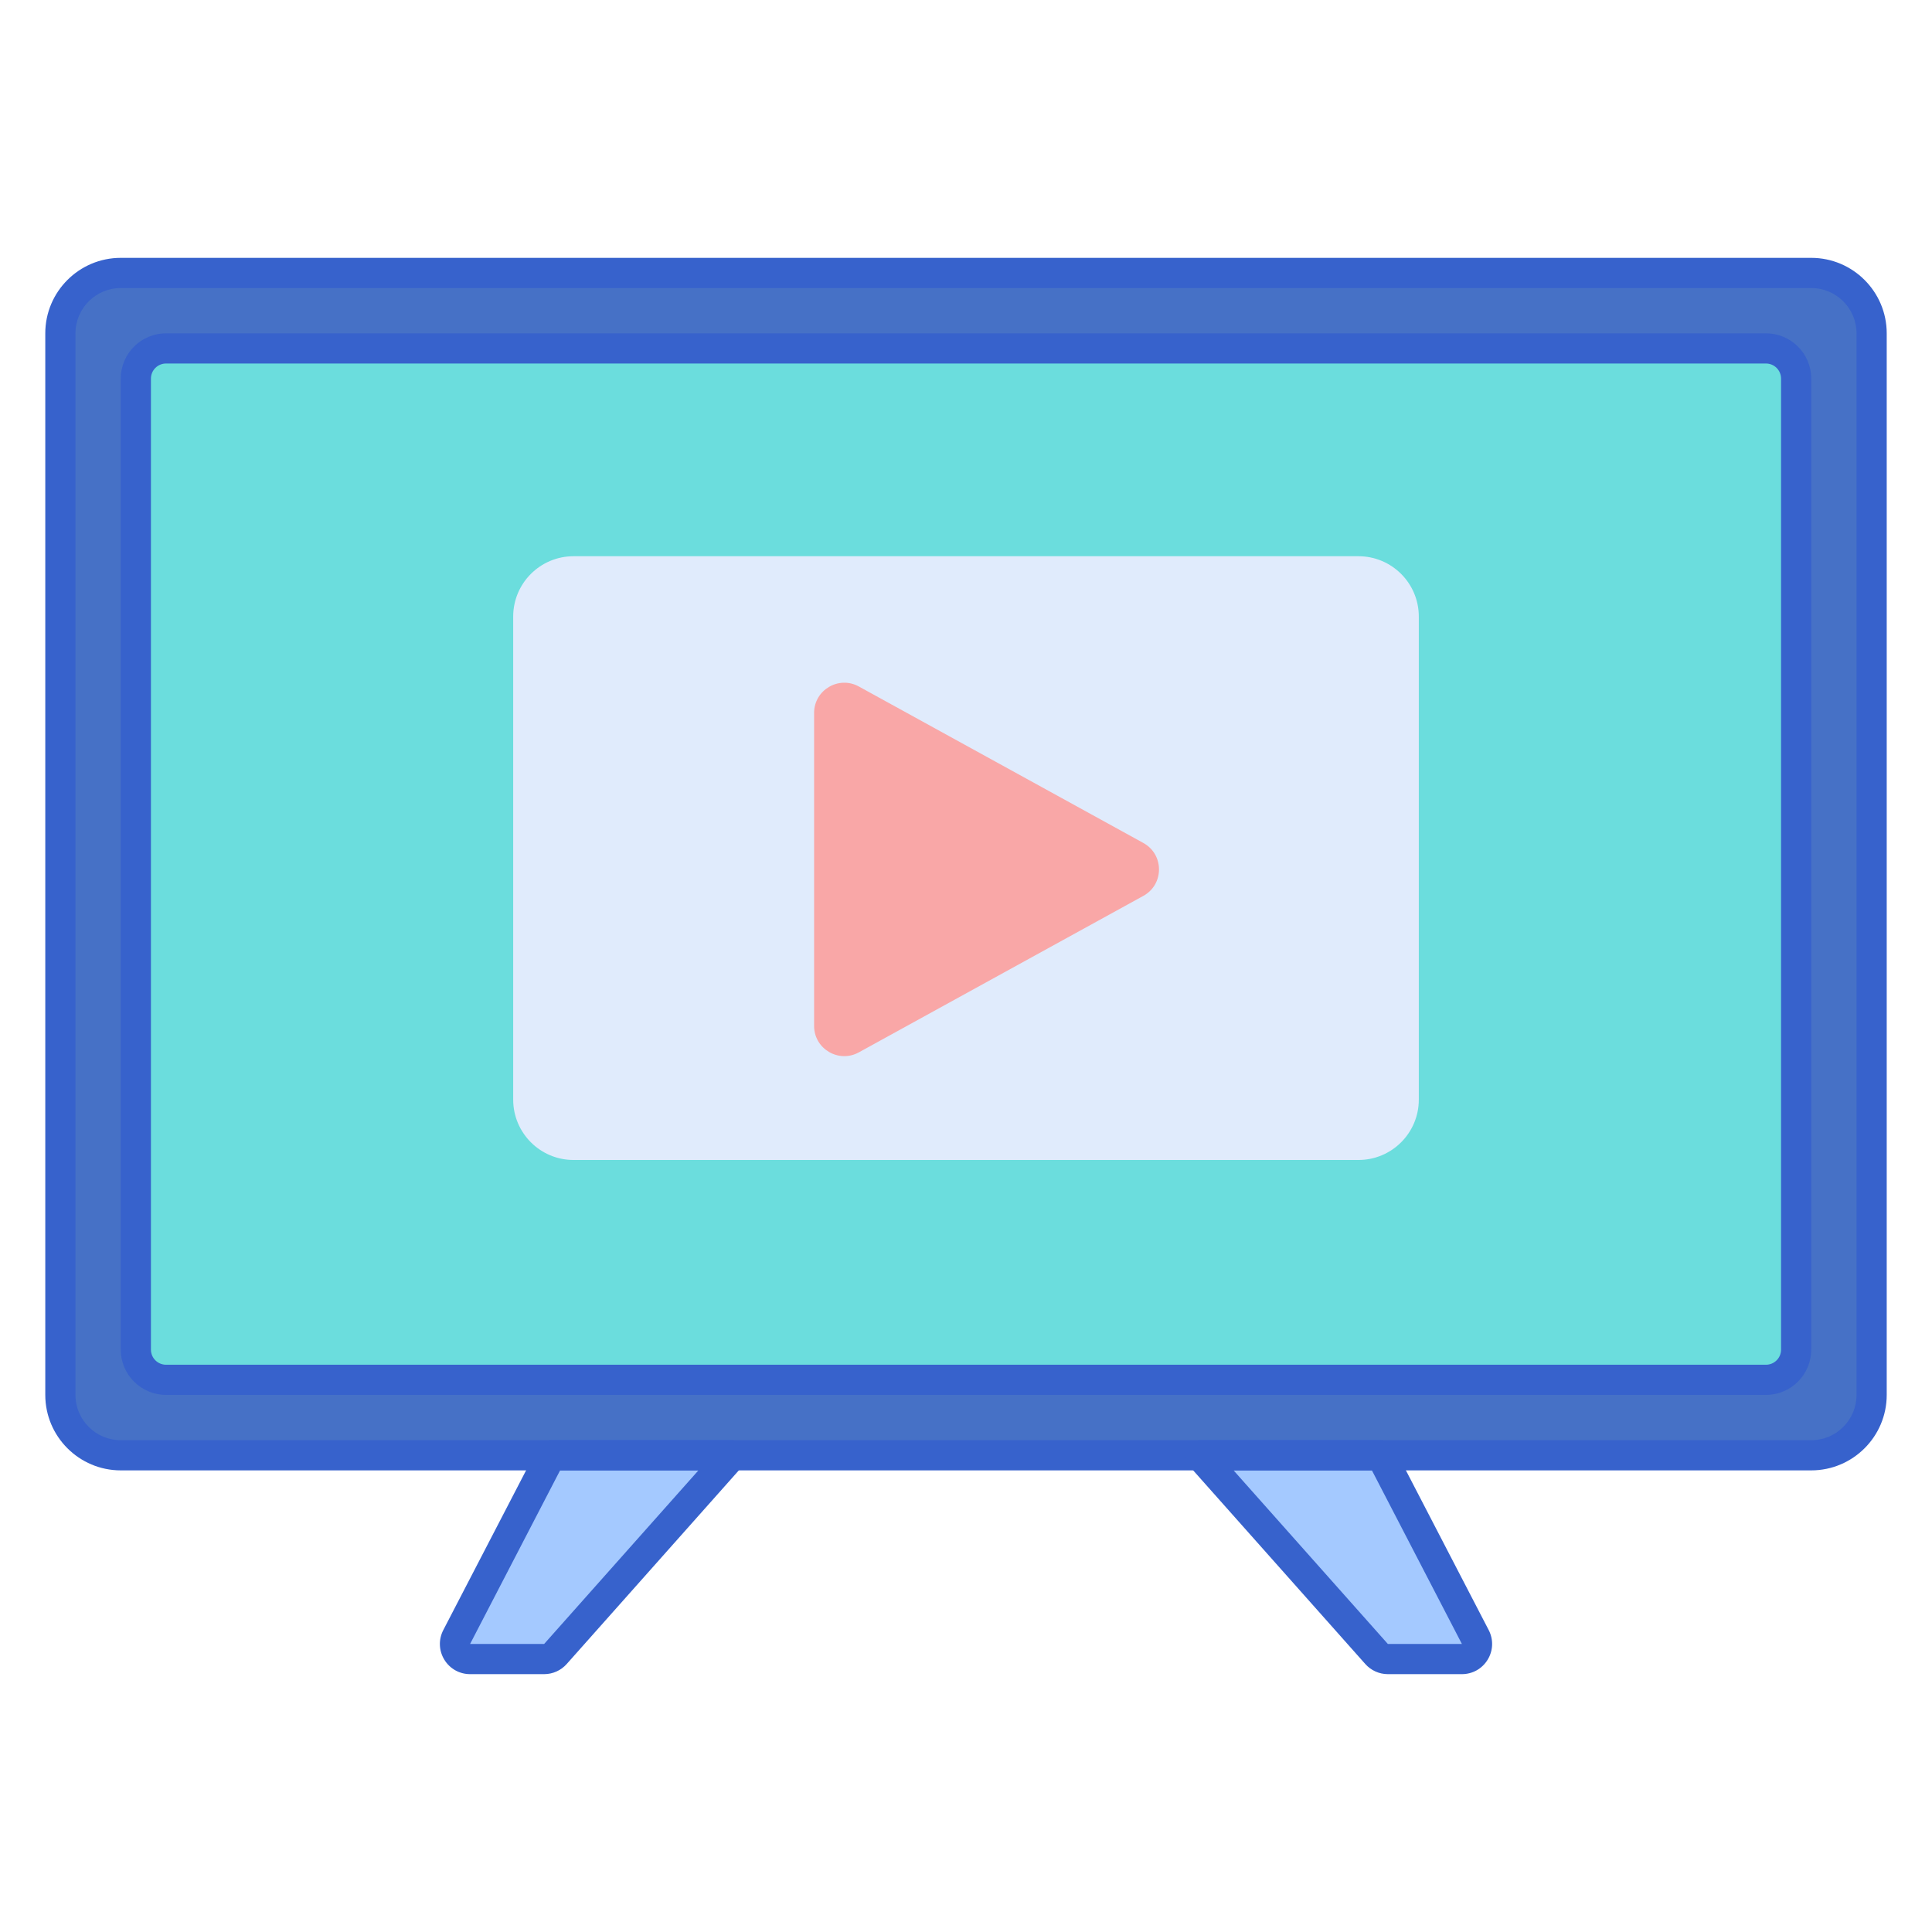 <?xml version="1.0" encoding="utf-8"?>
<!-- Generator: Adobe Illustrator 22.1.0, SVG Export Plug-In . SVG Version: 6.00 Build 0)  -->
<svg version="1.1" id="Layer_1" xmlns="http://www.w3.org/2000/svg" xmlns:xlink="http://www.w3.org/1999/xlink" x="0px" y="0px"
	 viewBox="0 0 256 256" style="enable-background:new 0 0 256 256;" xml:space="preserve">
<style type="text/css">
	.st0{fill:#4671C6;}
	.st1{fill:#F9CFCF;}
	.st2{fill:#F9A7A7;}
	.st3{fill:#A4C9FF;}
	.st4{fill:#3762CC;}
	.st5{fill:#E0EBFC;}
	.st6{fill:#6BDDDD;}
	.st7{fill:#B9BEFC;}
	.st8{fill:#FFEA92;}
	.st9{fill:#EAA97D;}
	.st10{fill:#FFEA94;}
	.st11{fill:#FFE164;}
	.st12{fill:#FFDC85;}
	.st13{fill:#FFFFFF;}
	.st14{fill:#383838;}
</style>
<g>
	<g>
		<path class="st0" d="M240,192.833H16c-4.418,0-8-3.582-8-8V44.167c0-4.418,3.582-8,8-8h224c4.418,0,8,3.582,8,8v140.667
			C248,189.252,244.418,192.833,240,192.833z"/>
	</g>
	<g>
		<path class="st6" d="M18,178.833V50.167c0-2.209,1.791-4,4-4h212c2.209,0,4,1.791,4,4v128.667c0,2.209-1.791,4-4,4H22
			C19.791,182.833,18,181.042,18,178.833z"/>
	</g>
	<g>
		<path class="st5" d="M180,153.703H76c-4.418,0-8-3.582-8-8v-64c0-4.418,3.582-8,8-8h104c4.418,0,8,3.582,8,8v64
			C188,150.121,184.418,153.703,180,153.703z"/>
	</g>
	<g>
		<path class="st3" d="M73,192.833l-12.486,24.079c-0.69,1.331,0.276,2.921,1.776,2.921h9.812c0.571,0,1.115-0.244,1.495-0.671
			L97,192.833H73z"/>
	</g>
	<g>
		<path class="st3" d="M183,192.833l12.486,24.079c0.69,1.331-0.276,2.921-1.776,2.921h-9.812c-0.571,0-1.115-0.244-1.495-0.671
			L159,192.833H183z"/>
	</g>
	<g>
		<path class="st2" d="M107.872,94.469v41.47c0,3.042,3.262,4.971,5.928,3.505l37.7-20.735c2.763-1.52,2.763-5.49,0-7.01
			l-37.7-20.735C111.134,89.498,107.872,91.427,107.872,94.469z"/>
	</g>
	<g>
		<path class="st4" d="M240,194.833H16c-5.514,0-10-4.486-10-10V44.167c0-5.514,4.486-10,10-10h224c5.514,0,10,4.486,10,10v140.667
			C250,190.348,245.514,194.833,240,194.833z M16,38.167c-3.309,0-6,2.691-6,6v140.667c0,3.309,2.691,6,6,6h224c3.309,0,6-2.691,6-6
			V44.167c0-3.309-2.691-6-6-6H16z"/>
	</g>
	<g>
		<path class="st4" d="M234,184.833H22c-3.309,0-6-2.691-6-6V50.167c0-3.309,2.691-6,6-6h212c3.309,0,6,2.691,6,6v128.667
			C240,182.142,237.309,184.833,234,184.833z M22,48.167c-1.103,0-2,0.897-2,2v128.667c0,1.103,0.897,2,2,2h212c1.103,0,2-0.897,2-2
			V50.167c0-1.103-0.897-2-2-2H22z"/>
	</g>
	<g>
		<path class="st4" d="M72.102,221.833H62.29c-1.408,0-2.687-0.719-3.418-1.922c-0.731-1.204-0.781-2.669-0.133-3.919l12.485-24.079
			c0.344-0.664,1.028-1.08,1.775-1.08h24c0.787,0,1.502,0.462,1.824,1.181c0.323,0.718,0.193,1.56-0.329,2.148l-23.403,26.329
			C74.332,221.345,73.242,221.833,72.102,221.833z M74.216,194.833l-11.926,23l9.812,0l20.444-23H74.216z"/>
	</g>
	<g>
		<path class="st4" d="M193.71,221.833h-9.812c-1.141,0-2.23-0.489-2.989-1.342l-23.404-26.33c-0.522-0.588-0.652-1.43-0.329-2.148
			c0.322-0.718,1.037-1.181,1.824-1.181h24c0.747,0,1.432,0.416,1.775,1.08l12.485,24.079c0.648,1.25,0.599,2.716-0.133,3.919
			C196.396,221.115,195.118,221.833,193.71,221.833z M163.454,194.833l20.444,23h9.812l-11.926-23H163.454z"/>
	</g>
</g>
</svg>
